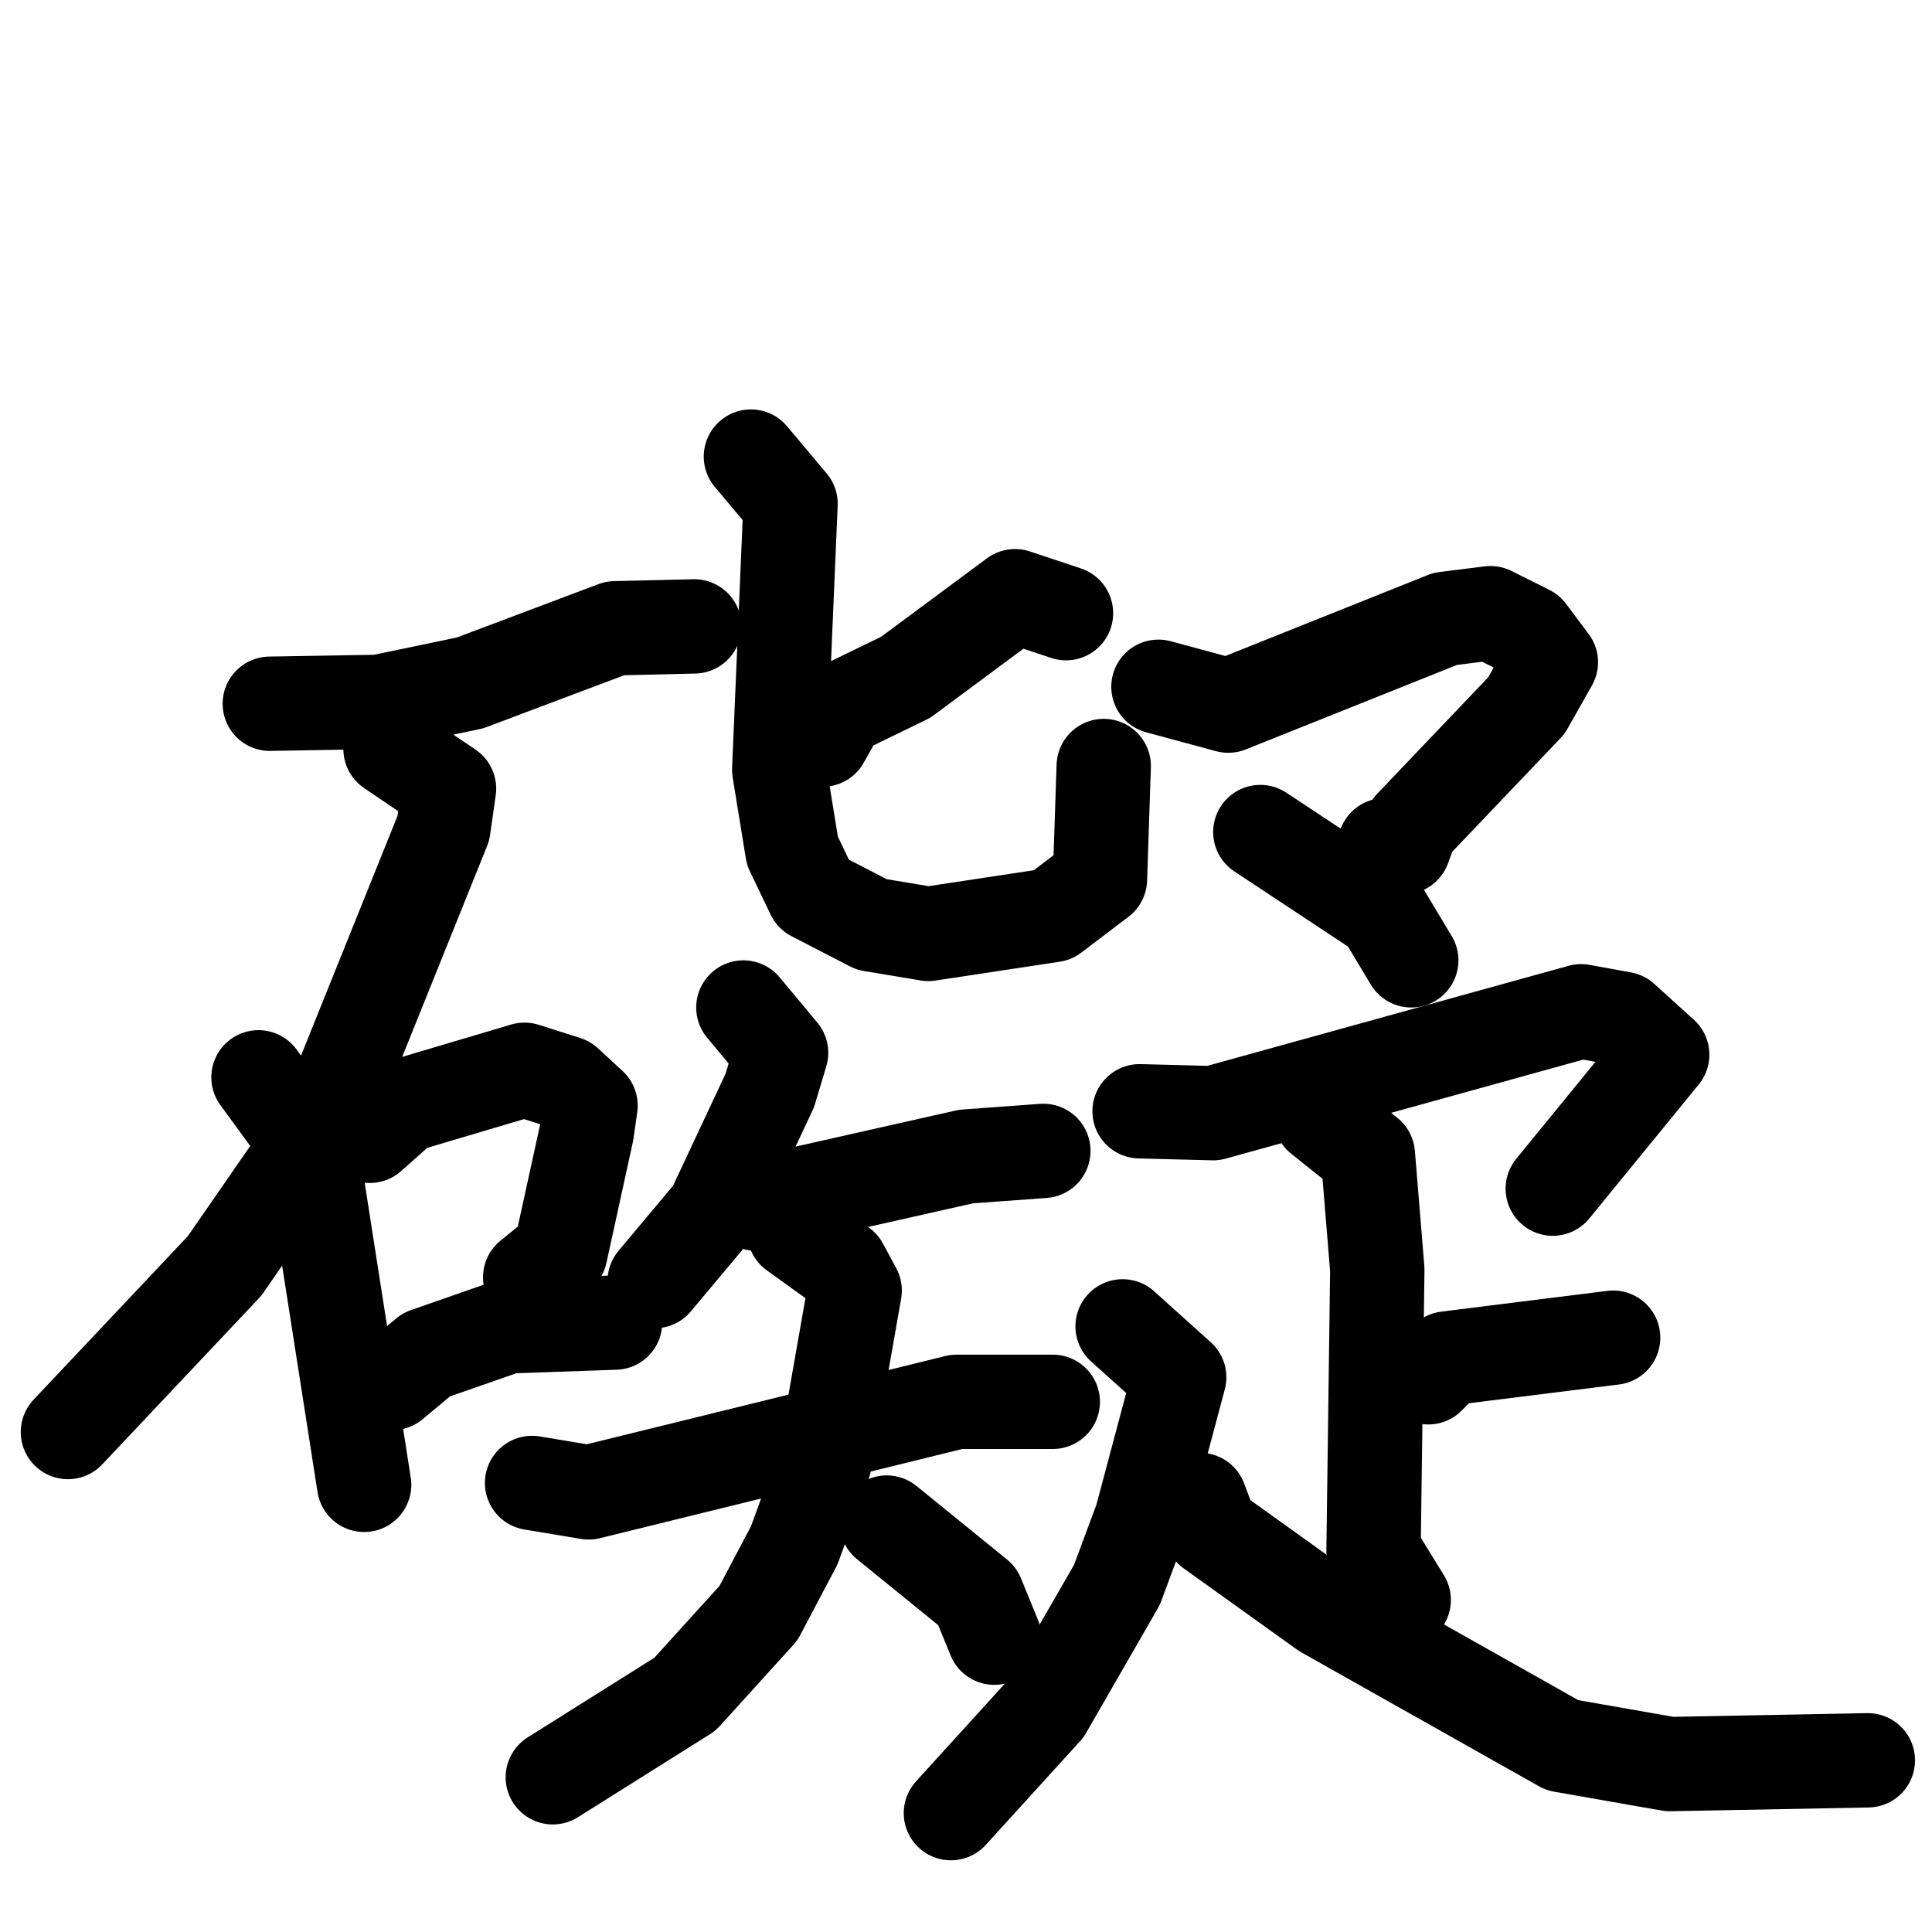 <svg xmlns="http://www.w3.org/2000/svg" viewBox="0 0 1024 1024">
  <g style="fill:none;stroke:#000000;stroke-width:50;stroke-linecap:round;stroke-linejoin:round;" transform="scale(1, 1) translate(0, 0)">
    <path d="M 143.0,373.0 L 201.0,372.0 L 249.0,362.0 L 326.0,333.0 L 368.0,332.0"/>
    <path d="M 207.0,397.0 L 238.0,418.0 L 235.0,439.0 L 173.0,593.0 L 119.0,671.0 L 36.0,759.0"/>
    <path d="M 137.0,571.0 L 156.0,597.0 L 168.0,627.0 L 193.0,787.0"/>
    <path d="M 196.0,602.0 L 214.0,586.0 L 278.0,567.0 L 300.0,574.0 L 313.0,586.0 L 311.0,600.0 L 297.0,664.0 L 281.0,677.0"/>
    <path d="M 208.0,733.0 L 226.0,718.0 L 269.0,703.0 L 326.0,701.0"/>
    <path d="M 565.0,325.0 L 538.0,316.0 L 480.0,359.0 L 445.0,376.0 L 436.0,392.0"/>
    <path d="M 398.0,242.0 L 419.0,267.0 L 413.0,408.0 L 420.0,451.0 L 431.0,474.0 L 462.0,490.0 L 492.0,495.0 L 558.0,485.0 L 583.0,466.0 L 585.0,406.0"/>
    <path d="M 394.0,534.0 L 414.0,558.0 L 408.0,578.0 L 378.0,642.0 L 347.0,679.0"/>
    <path d="M 401.0,638.0 L 512.0,613.0 L 553.0,610.0"/>
    <path d="M 282.0,786.0 L 312.0,791.0 L 507.0,743.0 L 558.0,743.0"/>
    <path d="M 421.0,653.0 L 446.0,671.0 L 453.0,684.0 L 437.0,775.0 L 421.0,819.0 L 402.0,855.0 L 363.0,898.0 L 293.0,942.0"/>
    <path d="M 470.0,807.0 L 518.0,846.0 L 527.0,868.0"/>
    <path d="M 614.0,364.0 L 651.0,374.0 L 766.0,328.0 L 790.0,325.0 L 810.0,335.0 L 822.0,351.0 L 809.0,374.0 L 748.0,438.0 L 744.0,449.0 L 734.0,448.0"/>
    <path d="M 668.0,441.0 L 733.0,484.0 L 748.0,509.0"/>
    <path d="M 604.0,589.0 L 643.0,590.0 L 838.0,536.0 L 860.0,540.0 L 881.0,559.0 L 823.0,630.0"/>
    <path d="M 700.0,592.0 L 725.0,612.0 L 730.0,673.0 L 728.0,822.0 L 744.0,848.0"/>
    <path d="M 757.0,730.0 L 767.0,720.0 L 855.0,709.0"/>
    <path d="M 595.0,703.0 L 625.0,730.0 L 605.0,805.0 L 592.0,840.0 L 554.0,906.0 L 504.0,961.0"/>
    <path d="M 636.0,795.0 L 642.0,811.0 L 702.0,854.0 L 828.0,925.0 L 885.0,935.0 L 990.0,933.0"/>
  </g>
</svg>

